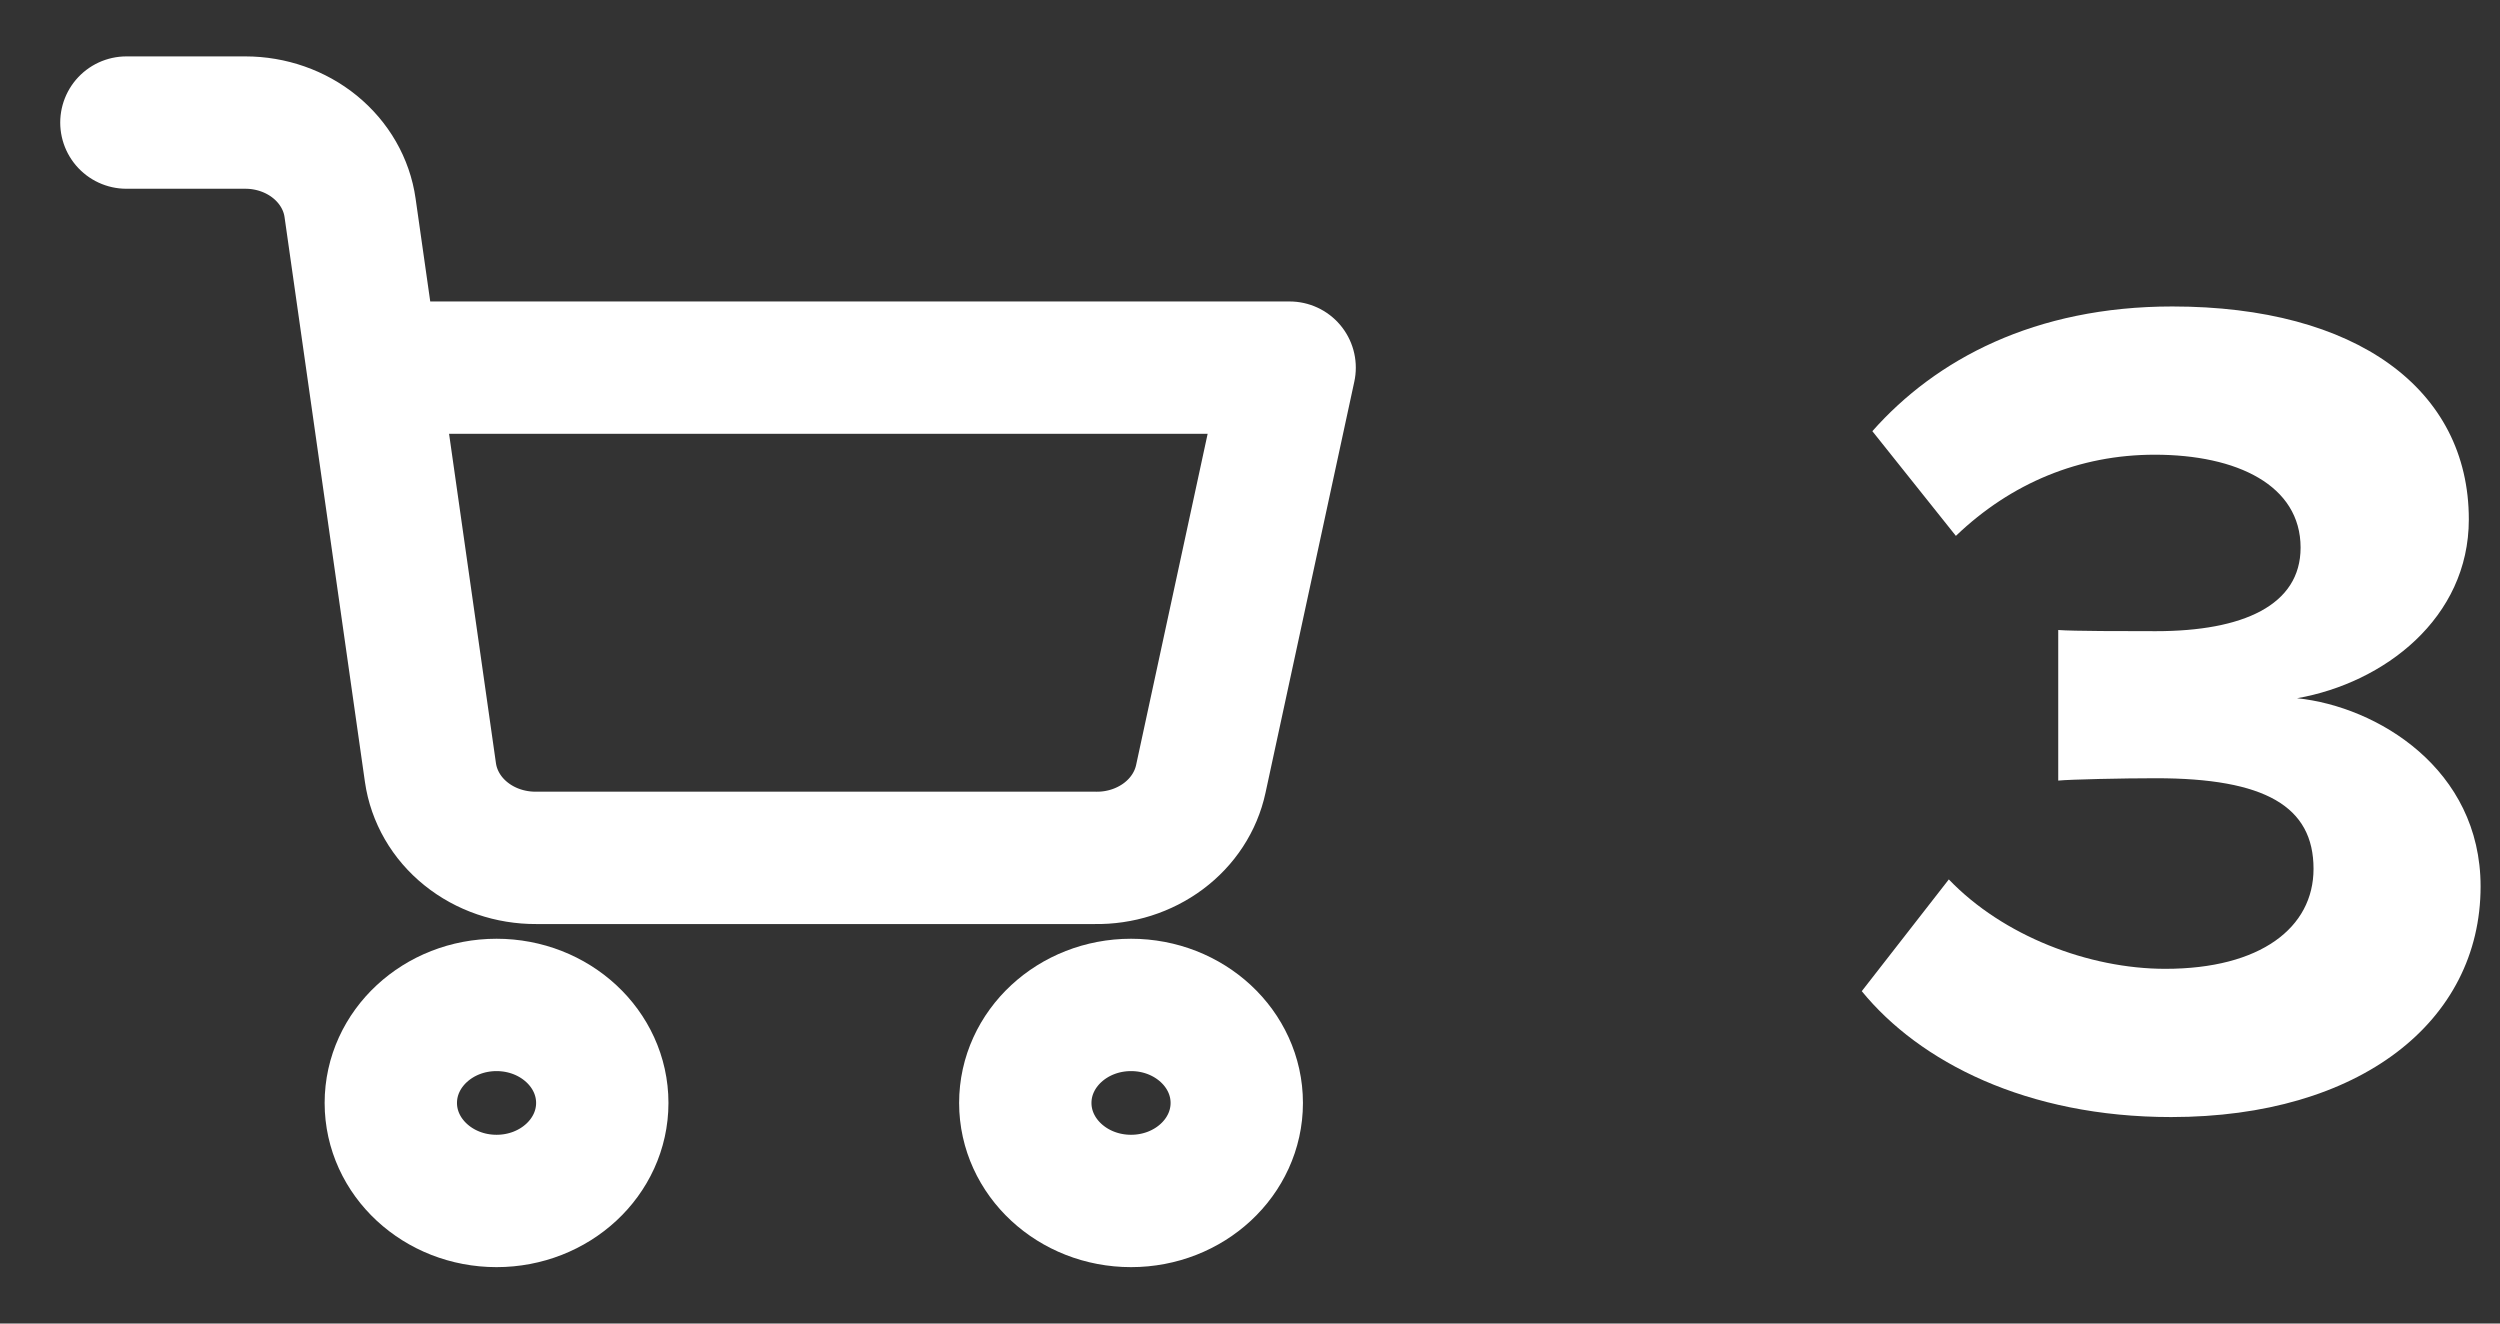 <svg width="34" height="18" viewBox="0 0 34 18" fill="none" xmlns="http://www.w3.org/2000/svg">
<rect x="0" y="0" width="34" height="18" fill="#333333" stroke="none"/>
<path d="M6.753 16.333C7.547 16.333 8.191 15.736 8.191 15C8.191 14.264 7.547 13.667 6.753 13.667C5.959 13.667 5.315 14.264 5.315 15C5.315 15.736 5.959 16.333 6.753 16.333Z" stroke="white" stroke-width="1.8" stroke-linecap="round" stroke-linejoin="round"/>
<path d="M15.382 16.333C16.176 16.333 16.82 15.736 16.82 15C16.82 14.264 16.176 13.667 15.382 13.667C14.588 13.667 13.944 14.264 13.944 15C13.944 15.736 14.588 16.333 15.382 16.333Z" stroke="white" stroke-width="1.8" stroke-linecap="round" stroke-linejoin="round"/>
<path d="M5.077 5H17.539L16.331 10.593C16.265 10.9 16.085 11.176 15.822 11.372C15.559 11.568 15.23 11.673 14.893 11.667H7.292C6.941 11.669 6.601 11.553 6.336 11.339C6.071 11.126 5.9 10.829 5.854 10.507L4.761 2.827C4.716 2.506 4.546 2.212 4.284 1.998C4.022 1.785 3.686 1.667 3.337 1.667H1.719" stroke="white" stroke-width="1.8" stroke-linecap="round" stroke-linejoin="round"/>
<path d="M29.528 15.192C32.088 15.192 33.736 13.896 33.736 12.056C33.736 10.456 32.328 9.608 31.24 9.496C32.424 9.288 33.576 8.408 33.576 7.064C33.576 5.288 32.04 4.168 29.544 4.168C27.672 4.168 26.328 4.888 25.464 5.864L26.6 7.288C27.352 6.568 28.28 6.184 29.304 6.184C30.424 6.184 31.288 6.6 31.288 7.448C31.288 8.232 30.504 8.584 29.32 8.584C28.92 8.584 28.184 8.584 27.992 8.568V10.616C28.152 10.6 28.872 10.584 29.32 10.584C30.808 10.584 31.464 10.968 31.464 11.816C31.464 12.616 30.744 13.176 29.448 13.176C28.408 13.176 27.24 12.728 26.504 11.96L25.32 13.48C26.104 14.44 27.56 15.192 29.528 15.192Z" fill="white"/>
</svg>
